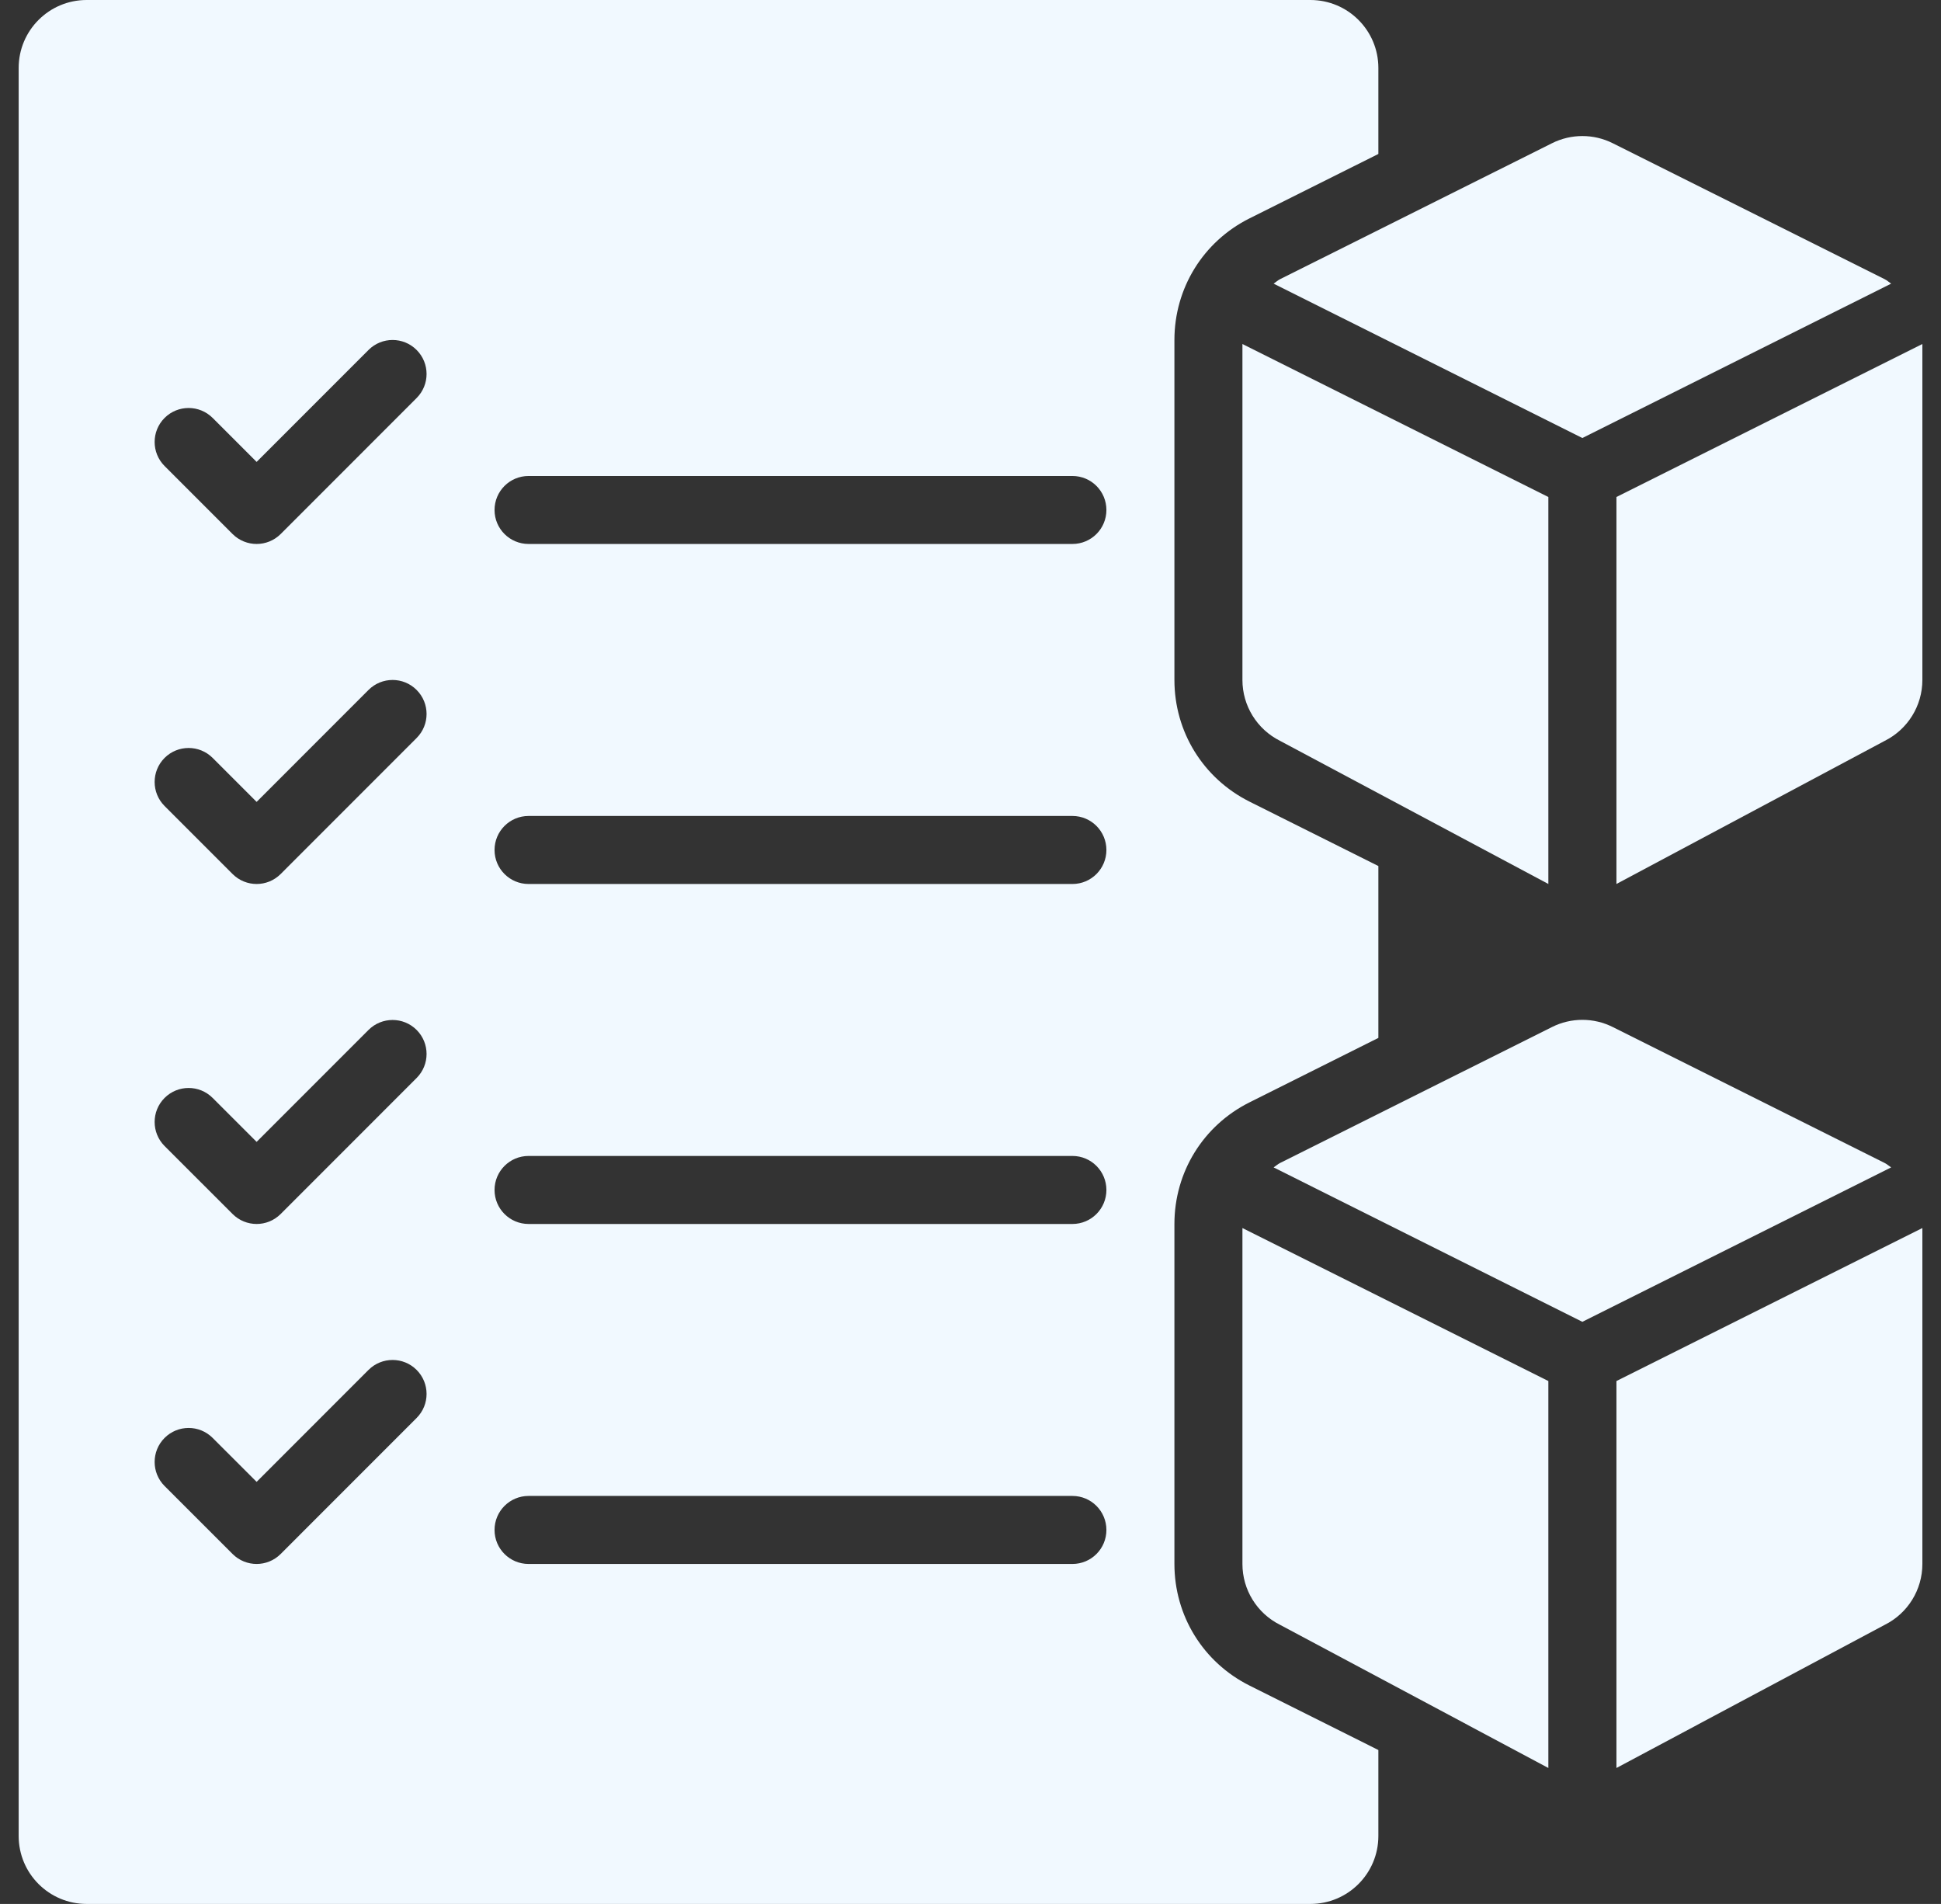 <svg width="52" height="51" viewBox="0 0 52 51" fill="none" xmlns="http://www.w3.org/2000/svg">
<rect x="0" y="0" width="52" height="51" fill="#333333" stroke="none"/>
<path d="M34.121 7.598L42.392 11.733L50.664 7.598C50.605 7.559 50.556 7.511 50.492 7.479L43.207 3.837C42.695 3.58 42.09 3.58 41.578 3.837L34.292 7.479C34.229 7.511 34.179 7.559 34.121 7.598Z" fill="#F1F9FF"/>
<path d="M33.285 18.215C33.285 18.905 33.675 19.535 34.292 19.844L41.481 23.679V13.313L33.285 9.215V18.215Z" fill="#F1F9FF"/>
<path d="M43.305 13.313V23.679L50.494 19.844C51.111 19.535 51.501 18.904 51.501 18.214V9.215L43.305 13.313Z" fill="#F1F9FF"/>
<path d="M50.492 31.153L43.207 27.511C42.695 27.254 42.09 27.254 41.578 27.511L34.292 31.153C34.229 31.185 34.179 31.233 34.121 31.271L42.392 35.407L50.664 31.271C50.605 31.233 50.556 31.185 50.492 31.153Z" fill="#F1F9FF"/>
<path d="M33.285 41.894C33.285 42.584 33.675 43.215 34.292 43.523L41.481 47.358V36.993L33.285 32.895V41.894Z" fill="#F1F9FF"/>
<path d="M43.305 47.358L50.494 43.523C51.111 43.215 51.501 42.584 51.501 41.894V32.895L43.305 36.993V47.358Z" fill="#F1F9FF"/>
<path d="M31.463 41.893V32.786C31.463 31.398 32.233 30.15 33.474 29.529L36.927 27.802V23.198L33.476 21.473C32.233 20.85 31.463 19.602 31.463 18.214V9.107C31.463 7.72 32.233 6.471 33.474 5.85L36.927 4.124V1.821C36.927 0.815 36.112 0 35.105 0H2.321C1.315 0 0.5 0.815 0.5 1.821V49.179C0.5 50.185 1.315 51 2.321 51H35.105C36.112 51 36.927 50.185 36.927 49.179V46.877L33.476 45.151C32.233 44.529 31.463 43.28 31.463 41.893ZM11.161 37.983L7.519 41.626C7.341 41.804 7.108 41.893 6.875 41.893C6.642 41.893 6.409 41.804 6.231 41.626L4.409 39.805C4.054 39.449 4.054 38.873 4.409 38.517C4.765 38.161 5.341 38.161 5.697 38.517L6.875 39.694L9.873 36.695C10.229 36.34 10.806 36.34 11.161 36.695C11.517 37.051 11.517 37.627 11.161 37.983ZM11.161 28.876L7.519 32.519C7.341 32.697 7.108 32.786 6.875 32.786C6.642 32.786 6.409 32.697 6.231 32.519L4.409 30.698C4.054 30.342 4.054 29.765 4.409 29.41C4.765 29.054 5.341 29.054 5.697 29.41L6.875 30.587L9.873 27.588C10.229 27.233 10.806 27.233 11.161 27.588C11.517 27.944 11.517 28.52 11.161 28.876ZM11.161 19.769L7.519 23.412C7.341 23.59 7.108 23.679 6.875 23.679C6.642 23.679 6.409 23.59 6.231 23.412L4.409 21.59C4.054 21.235 4.054 20.658 4.409 20.302C4.765 19.947 5.341 19.947 5.697 20.302L6.875 21.48L9.873 18.481C10.229 18.125 10.806 18.125 11.161 18.481C11.517 18.837 11.517 19.413 11.161 19.769ZM11.161 10.662L7.519 14.305C7.341 14.482 7.108 14.571 6.875 14.571C6.642 14.571 6.409 14.482 6.231 14.305L4.409 12.483C4.054 12.127 4.054 11.551 4.409 11.195C4.765 10.84 5.341 10.84 5.697 11.195L6.875 12.373L9.873 9.374C10.229 9.018 10.806 9.018 11.161 9.374C11.517 9.73 11.517 10.306 11.161 10.662ZM28.731 41.893H14.16C13.657 41.893 13.249 41.486 13.249 40.982C13.249 40.479 13.657 40.071 14.16 40.071H28.731C29.234 40.071 29.641 40.479 29.641 40.982C29.641 41.486 29.234 41.893 28.731 41.893ZM28.731 32.786H14.16C13.657 32.786 13.249 32.378 13.249 31.875C13.249 31.372 13.657 30.964 14.16 30.964H28.731C29.234 30.964 29.641 31.372 29.641 31.875C29.641 32.378 29.234 32.786 28.731 32.786ZM28.731 23.679H14.16C13.657 23.679 13.249 23.271 13.249 22.768C13.249 22.265 13.657 21.857 14.16 21.857H28.731C29.234 21.857 29.641 22.265 29.641 22.768C29.641 23.271 29.234 23.679 28.731 23.679ZM28.731 14.571H14.16C13.657 14.571 13.249 14.164 13.249 13.661C13.249 13.157 13.657 12.75 14.16 12.75H28.731C29.234 12.75 29.641 13.157 29.641 13.661C29.641 14.164 29.234 14.571 28.731 14.571Z" fill="#F1F9FF"/>
</svg>
